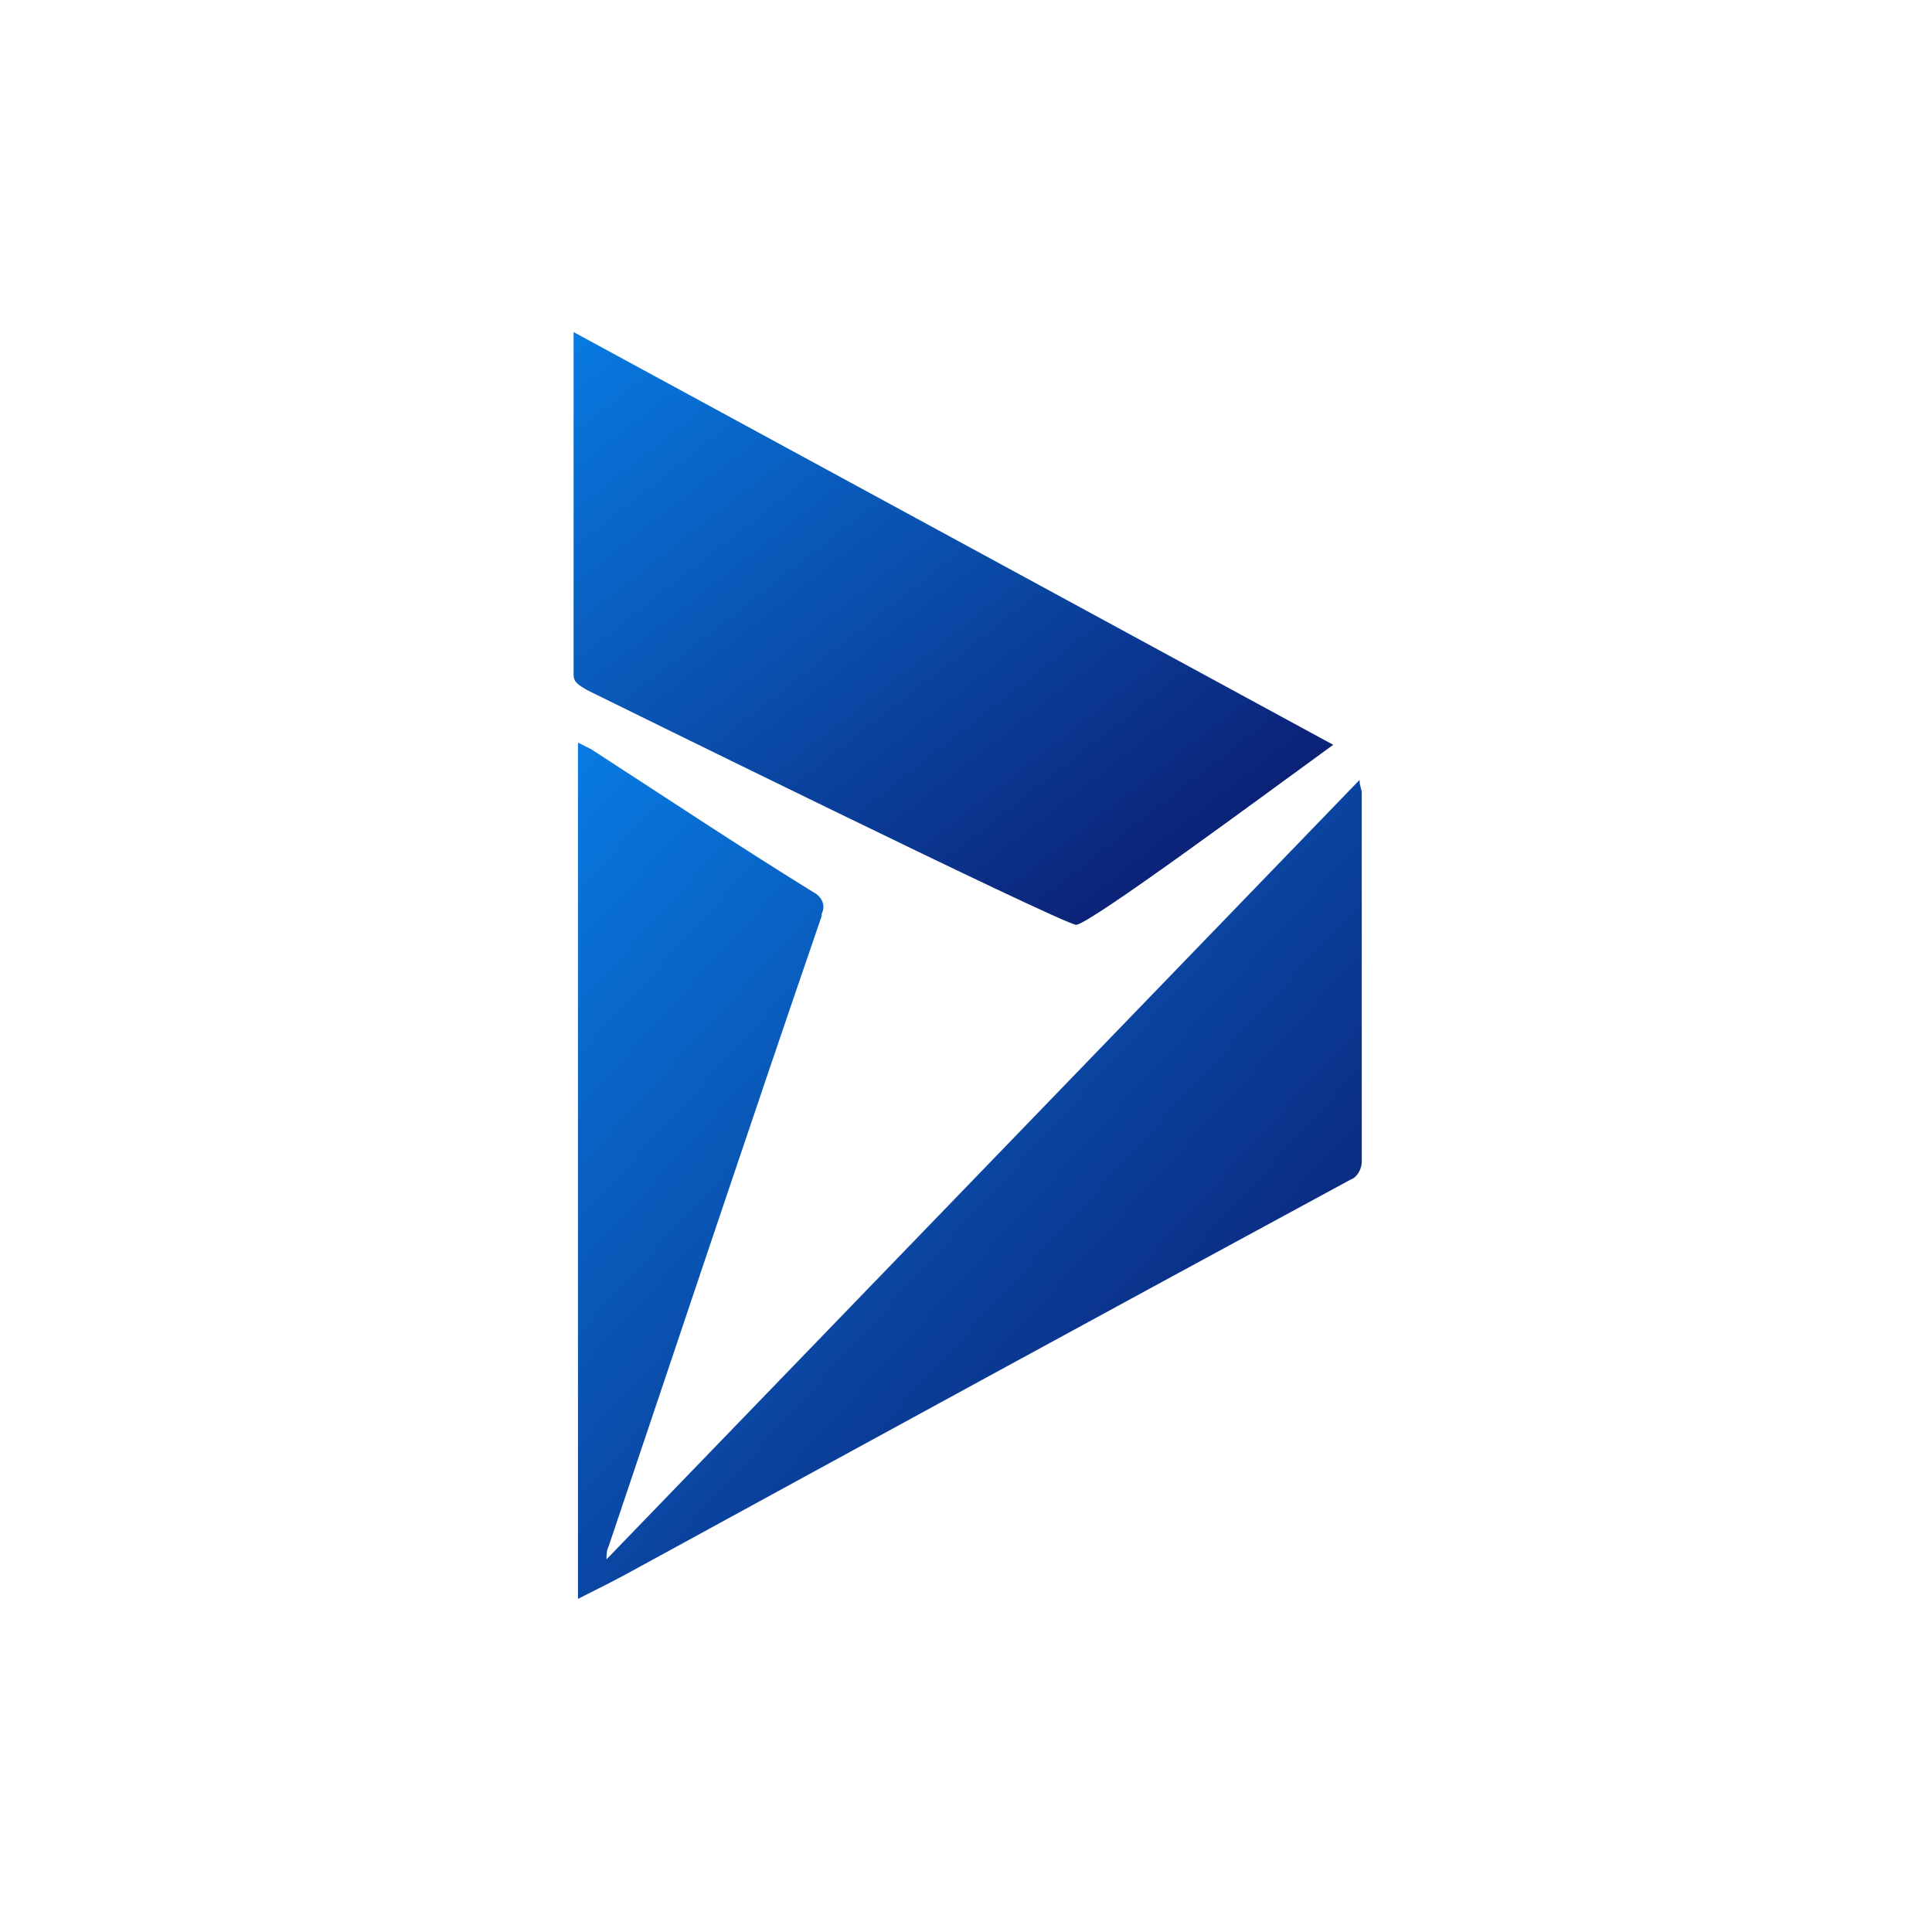 <?xml version="1.0" encoding="utf-8"?>
<!-- Generator: Adobe Illustrator 22.0.1, SVG Export Plug-In . SVG Version: 6.00 Build 0)  -->
<svg version="1.1" id="Layer_1" xmlns="http://www.w3.org/2000/svg" xmlns:xlink="http://www.w3.org/1999/xlink" x="0px" y="0px"
	 width="88px" height="88px" viewBox="0 0 88 88" style="enable-background:new 0 0 88 88;" xml:space="preserve">
<style type="text/css">
	.st0{fill:none;}
	.st1{fill:url(#SVGID_1_);}
	.st2{fill:url(#SVGID_2_);}
</style>
<g transform="translate(-683 -3525)">
	<path class="st0" d="M727,3525c24.3,0,44,19.7,44,44s-19.7,44-44,44s-44-19.7-44-44S702.7,3525,727,3525z"/>
	<g transform="translate(709.126 3540.125)">
		
			<linearGradient id="SVGID_1_" gradientUnits="userSpaceOnUse" x1="-1084.59" y1="5554.324" x2="-1083.559" y2="5553.287" gradientTransform="matrix(35.651 0 0 -39.029 38666.453 216799.125)">
			<stop  offset="0" style="stop-color:#087BE2"/>
			<stop  offset="1" style="stop-color:#0C0F60"/>
		</linearGradient>
		<path class="st1" d="M0.2,57.7v-39c0.2,0.1,0.4,0.2,0.6,0.3c3.4,2.2,6.7,4.4,10.1,6.5c0.4,0.2,0.6,0.6,0.4,1c0,0,0,0.1,0,0.1
			C8,36.2,4.8,45.8,1.6,55.3c-0.1,0.2-0.1,0.4-0.1,0.6l34.3-35.5c0,0.3,0.1,0.4,0.1,0.6l0,16.8c0,0.3-0.2,0.7-0.5,0.8
			C24.5,44.5,13.7,50.4,2.9,56.3C2,56.8,1.2,57.2,0.2,57.7z"/>
		
			<linearGradient id="SVGID_2_" gradientUnits="userSpaceOnUse" x1="-1083.751" y1="5489.955" x2="-1082.72" y2="5488.917" gradientTransform="matrix(34.632 0 0 -26.987 37530.402 148159.625)">
			<stop  offset="0" style="stop-color:#087BE2"/>
			<stop  offset="1" style="stop-color:#0C0F60"/>
		</linearGradient>
		<path class="st2" d="M34.6,18.8c-3.3,2.4-11,8.1-11.7,8.2C22.3,27,0.6,16.3,0.6,16.3C0.3,16.1,0,16,0,15.6C0,10.4,0,5.3,0,0
			L34.6,18.8z"/>
	</g>
</g>
</svg>
